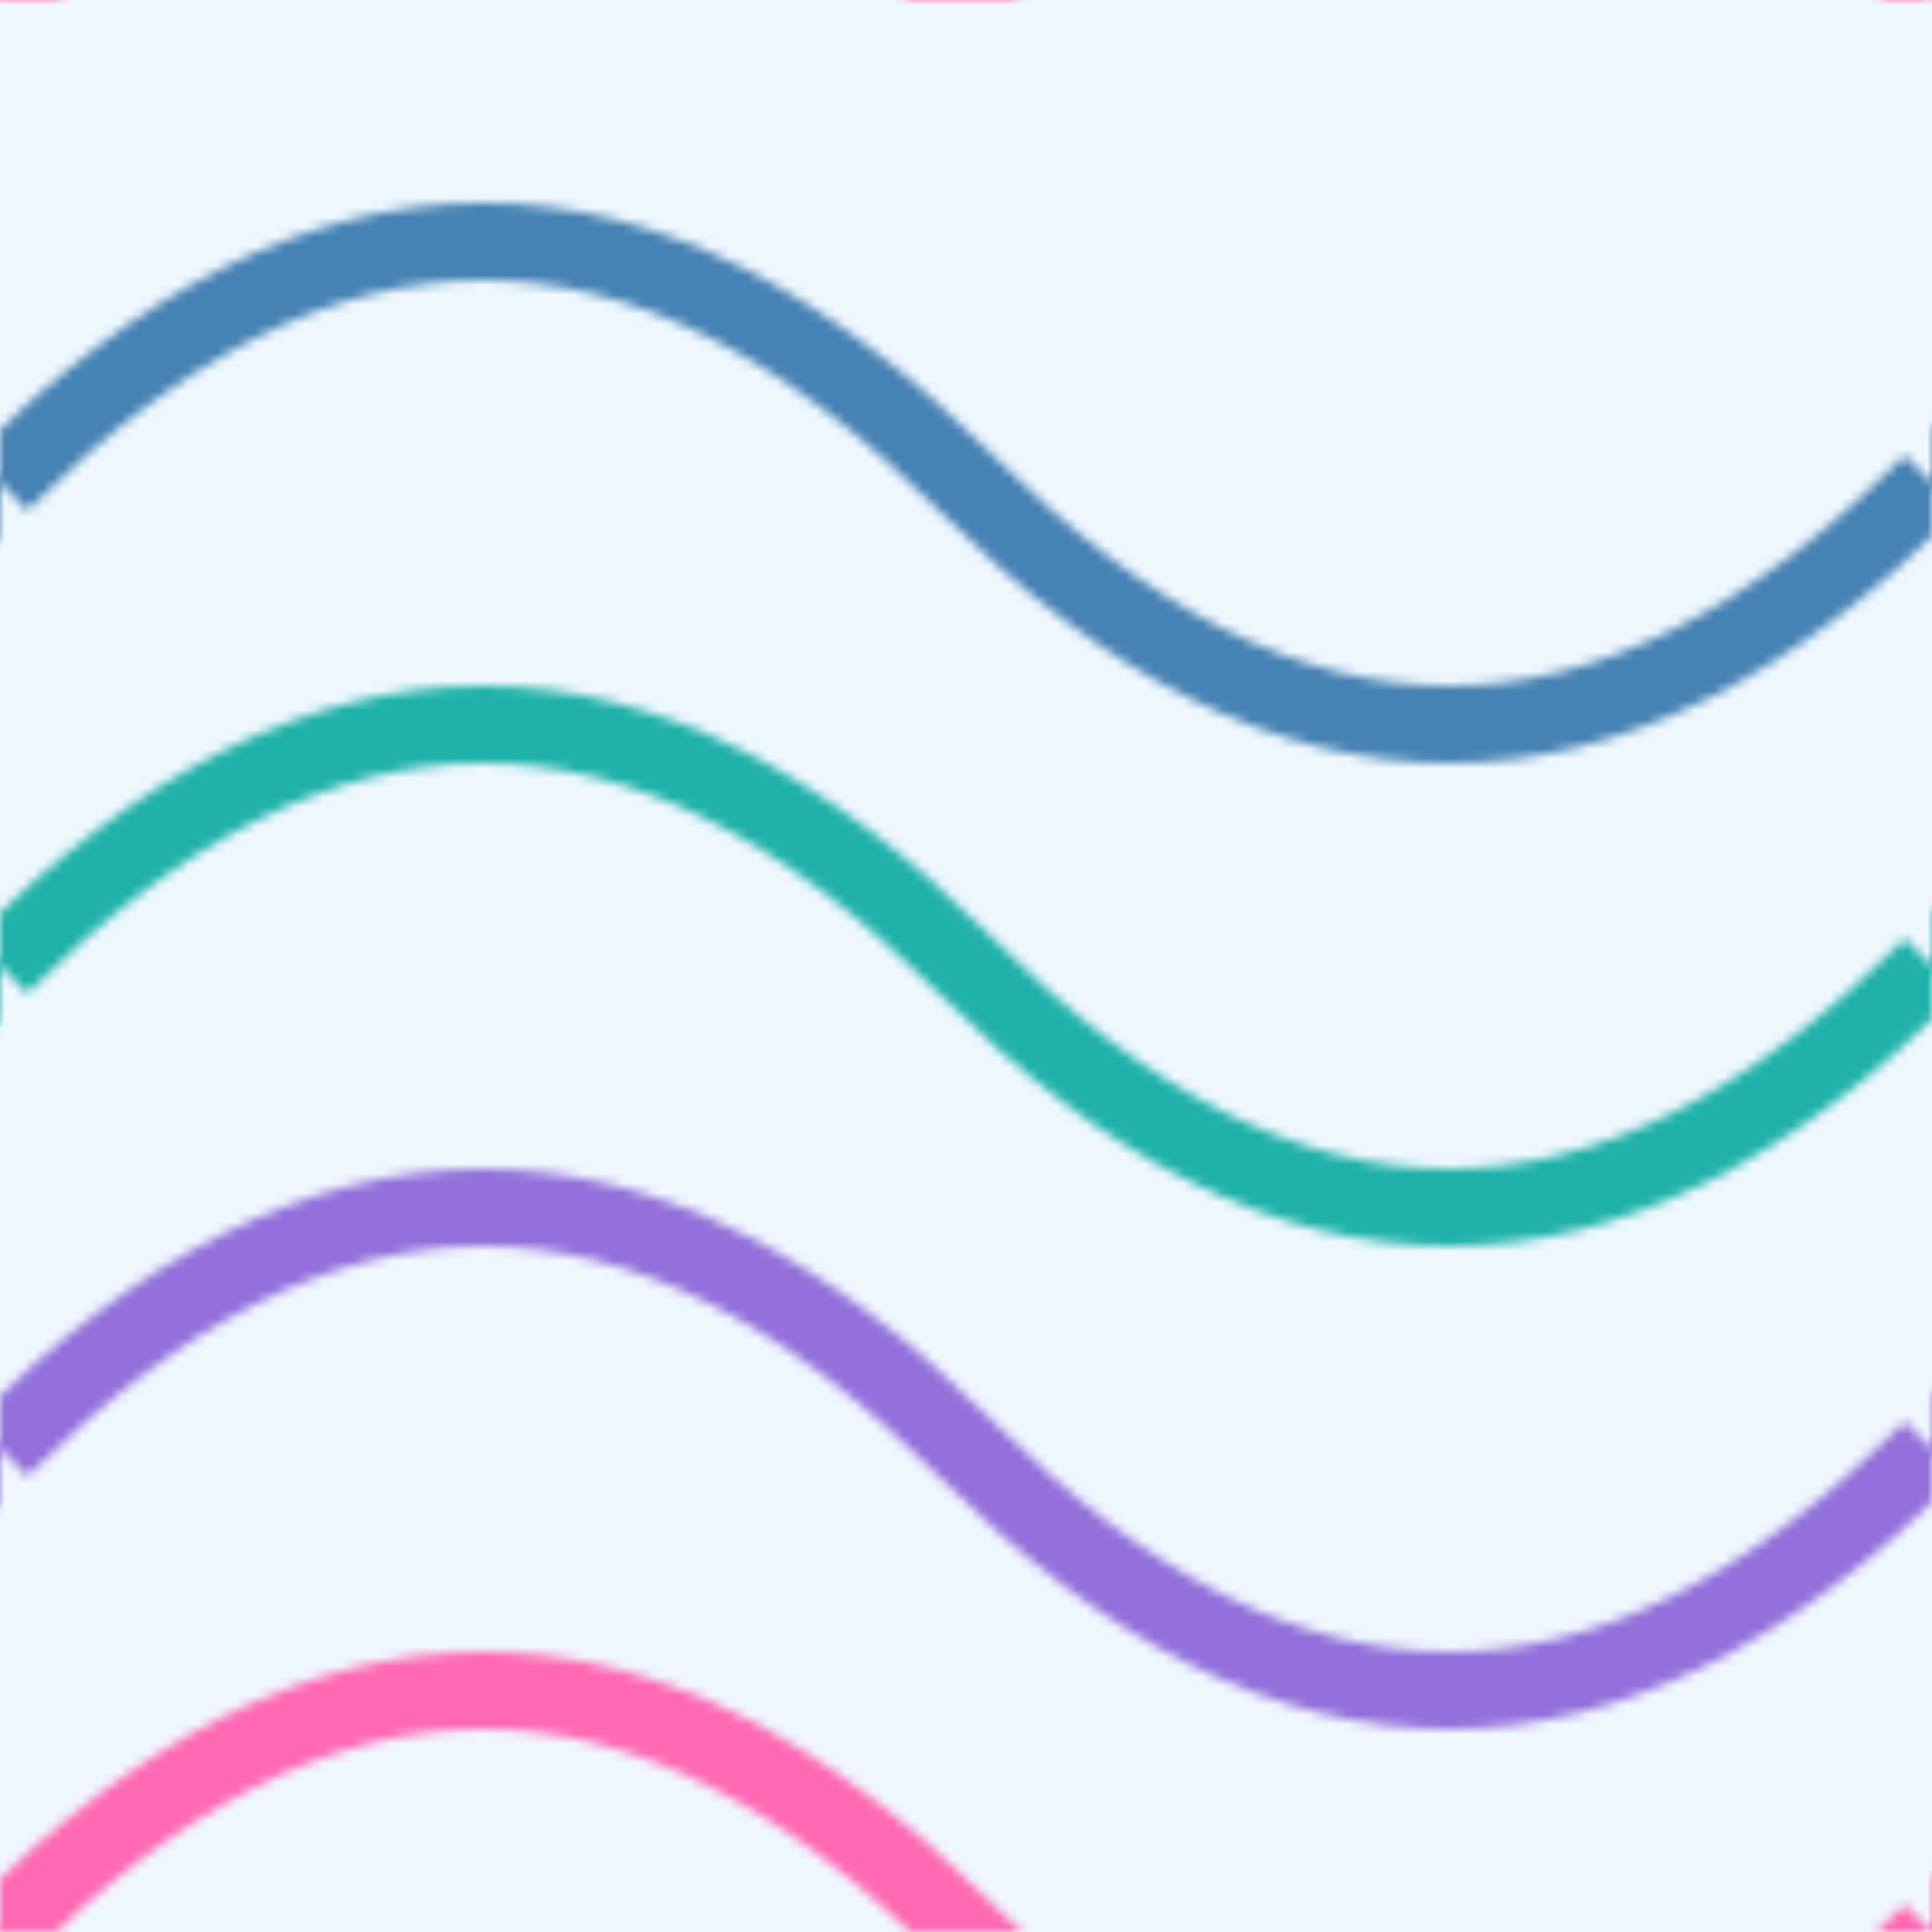 <svg xmlns="http://www.w3.org/2000/svg" viewBox="0 0 200 200">
  <defs>
    <pattern id="wavyPattern" x="0" y="0" width="200" height="200" patternUnits="userSpaceOnUse">
      <rect x="0" y="0" width="200" height="200" fill="#f0f8ff"/>
      <path d="M0 50 Q 50 0, 100 50 T 200 50" fill="none" stroke="#4682b4" stroke-width="8"/>
      <path d="M0 100 Q 50 50, 100 100 T 200 100" fill="none" stroke="#20b2aa" stroke-width="8"/>
      <path d="M0 150 Q 50 100, 100 150 T 200 150" fill="none" stroke="#9370db" stroke-width="8"/>
      <path d="M0 200 Q 50 150, 100 200 T 200 200" fill="none" stroke="#ff69b4" stroke-width="8"/>
    </pattern>
  </defs>
  <rect x="0" y="0" width="200" height="200" fill="url(#wavyPattern)"/>
</svg>